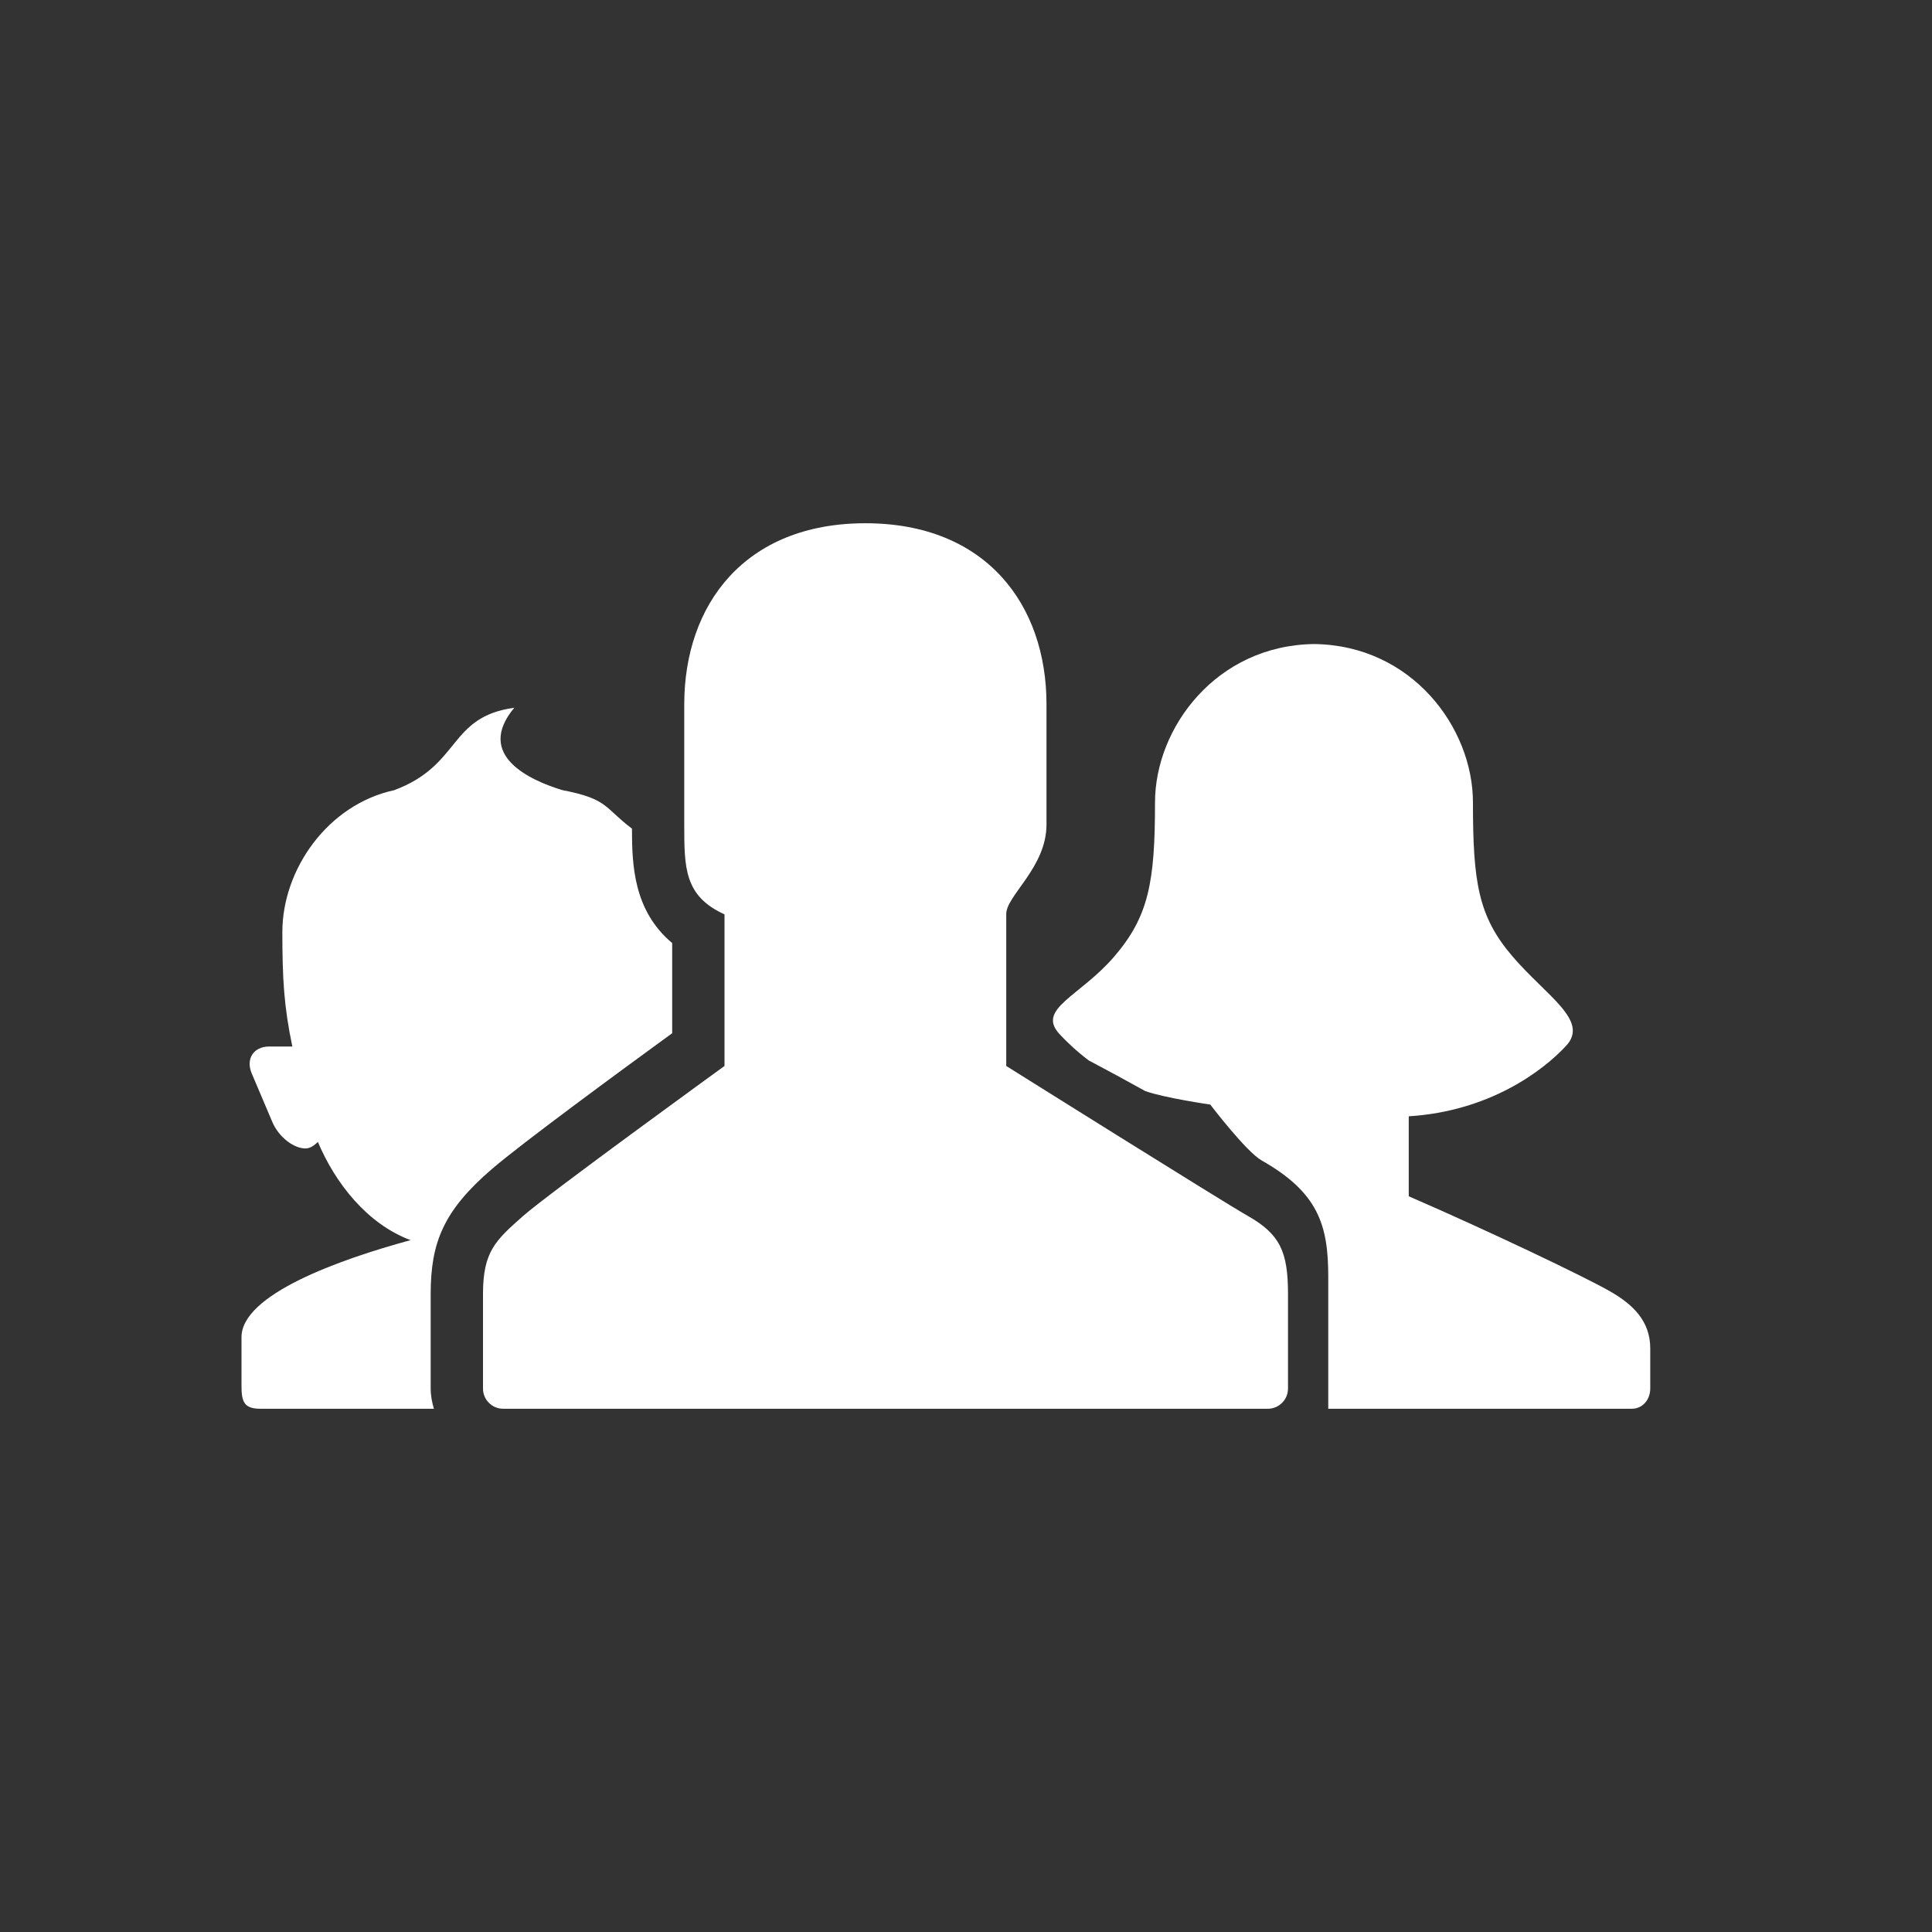 <?xml version="1.0" encoding="utf-8"?>
<!-- Generator: Adobe Illustrator 19.1.0, SVG Export Plug-In . SVG Version: 6.00 Build 0)  -->
<svg fill="white"  version="1.1" id="Layer_1" xmlns="http://www.w3.org/2000/svg" xmlns:xlink="http://www.w3.org/1999/xlink" x="0px" y="0px"
	 viewBox="0 0 48 48" style="enable-background:new 0 0 48 48;" xml:space="preserve">
<rect x="0" y="0" width="48" height="48" fill="#333333" stroke="none"/>
<g id="family_2_">
	<g>
		<g id="family_x5F_oriented_2_">
			<path d="M10.78,35H6.469C6.073,35,6,34.836,6,34.441v-1.219c0-1.061,2.427-1.929,4.201-2.411
				c-1.078-0.403-1.871-1.414-2.303-2.44c-0.089,0.085-0.191,0.162-0.308,0.162c-0.297,0-0.667-0.289-0.822-0.653l-0.512-1.207
				C6.1,26.31,6.296,26,6.691,26h0.572c-0.209-1-0.248-1.685-0.248-2.844c0-1.553,1.125-3.166,2.778-3.524
				c1.67-0.621,1.34-1.823,2.984-2.048c-0.985,1.183,0.395,1.803,1.19,2.045c1.154,0.224,1.036,0.433,1.734,0.958
				c0.001,0.9,0.036,2.035,0.999,2.843v2.24c-1.31,0.954-3.741,2.739-4.481,3.376c-1.2,1.032-1.519,1.824-1.519,3.102V34.5
				C10.7,34.675,10.733,34.84,10.78,35z M31,30.208c-0.644-0.366-6-3.724-6-3.724v-3.777c0-0.456,1-1.158,1-2.223V17.5
				c0-2.475-1.5-4.5-4.5-4.5S17,15.025,17,17.5c0,0,0,0.484,0,2.984c0,1.075,0,1.779,1,2.233v3.767c0,0-4.375,3.172-5,3.724
				c-0.691,0.61-1,0.888-1,1.94c0,0.43,0,2.352,0,2.352c0,0.275,0.225,0.5,0.5,0.5h19c0.275,0,0.5-0.225,0.5-0.5
				c0,0,0-1.922,0-2.352C32,31.096,31.801,30.663,31,30.208z M39.982,32.072C39.344,31.709,37,30.589,35,29.721c0,0,0-1.448,0-1.987
				c2-0.124,3.336-1.128,3.912-1.754c0.576-0.625-0.482-1.225-1.334-2.218c-0.851-0.994-0.983-1.839-0.983-3.826
				c0-1.856-1.516-3.905-3.945-3.935c-2.43,0.03-3.954,2.079-3.954,3.935c0,1.987-0.159,2.832-1.01,3.826
				c-0.852,0.993-1.94,1.302-1.365,1.927c0.179,0.194,0.424,0.426,0.725,0.655c0.469,0.248,0.941,0.504,1.407,0.763
				c0.467,0.169,1.616,0.336,1.616,0.336s0.889,1.167,1.273,1.386C32.756,29.631,33,30.44,33,31.718V35h7.541
				C40.815,35,41,34.771,41,34.496v-0.993C41,32.82,40.571,32.405,39.982,32.072z"/>
		</g>
	</g>
</g>
</svg>
